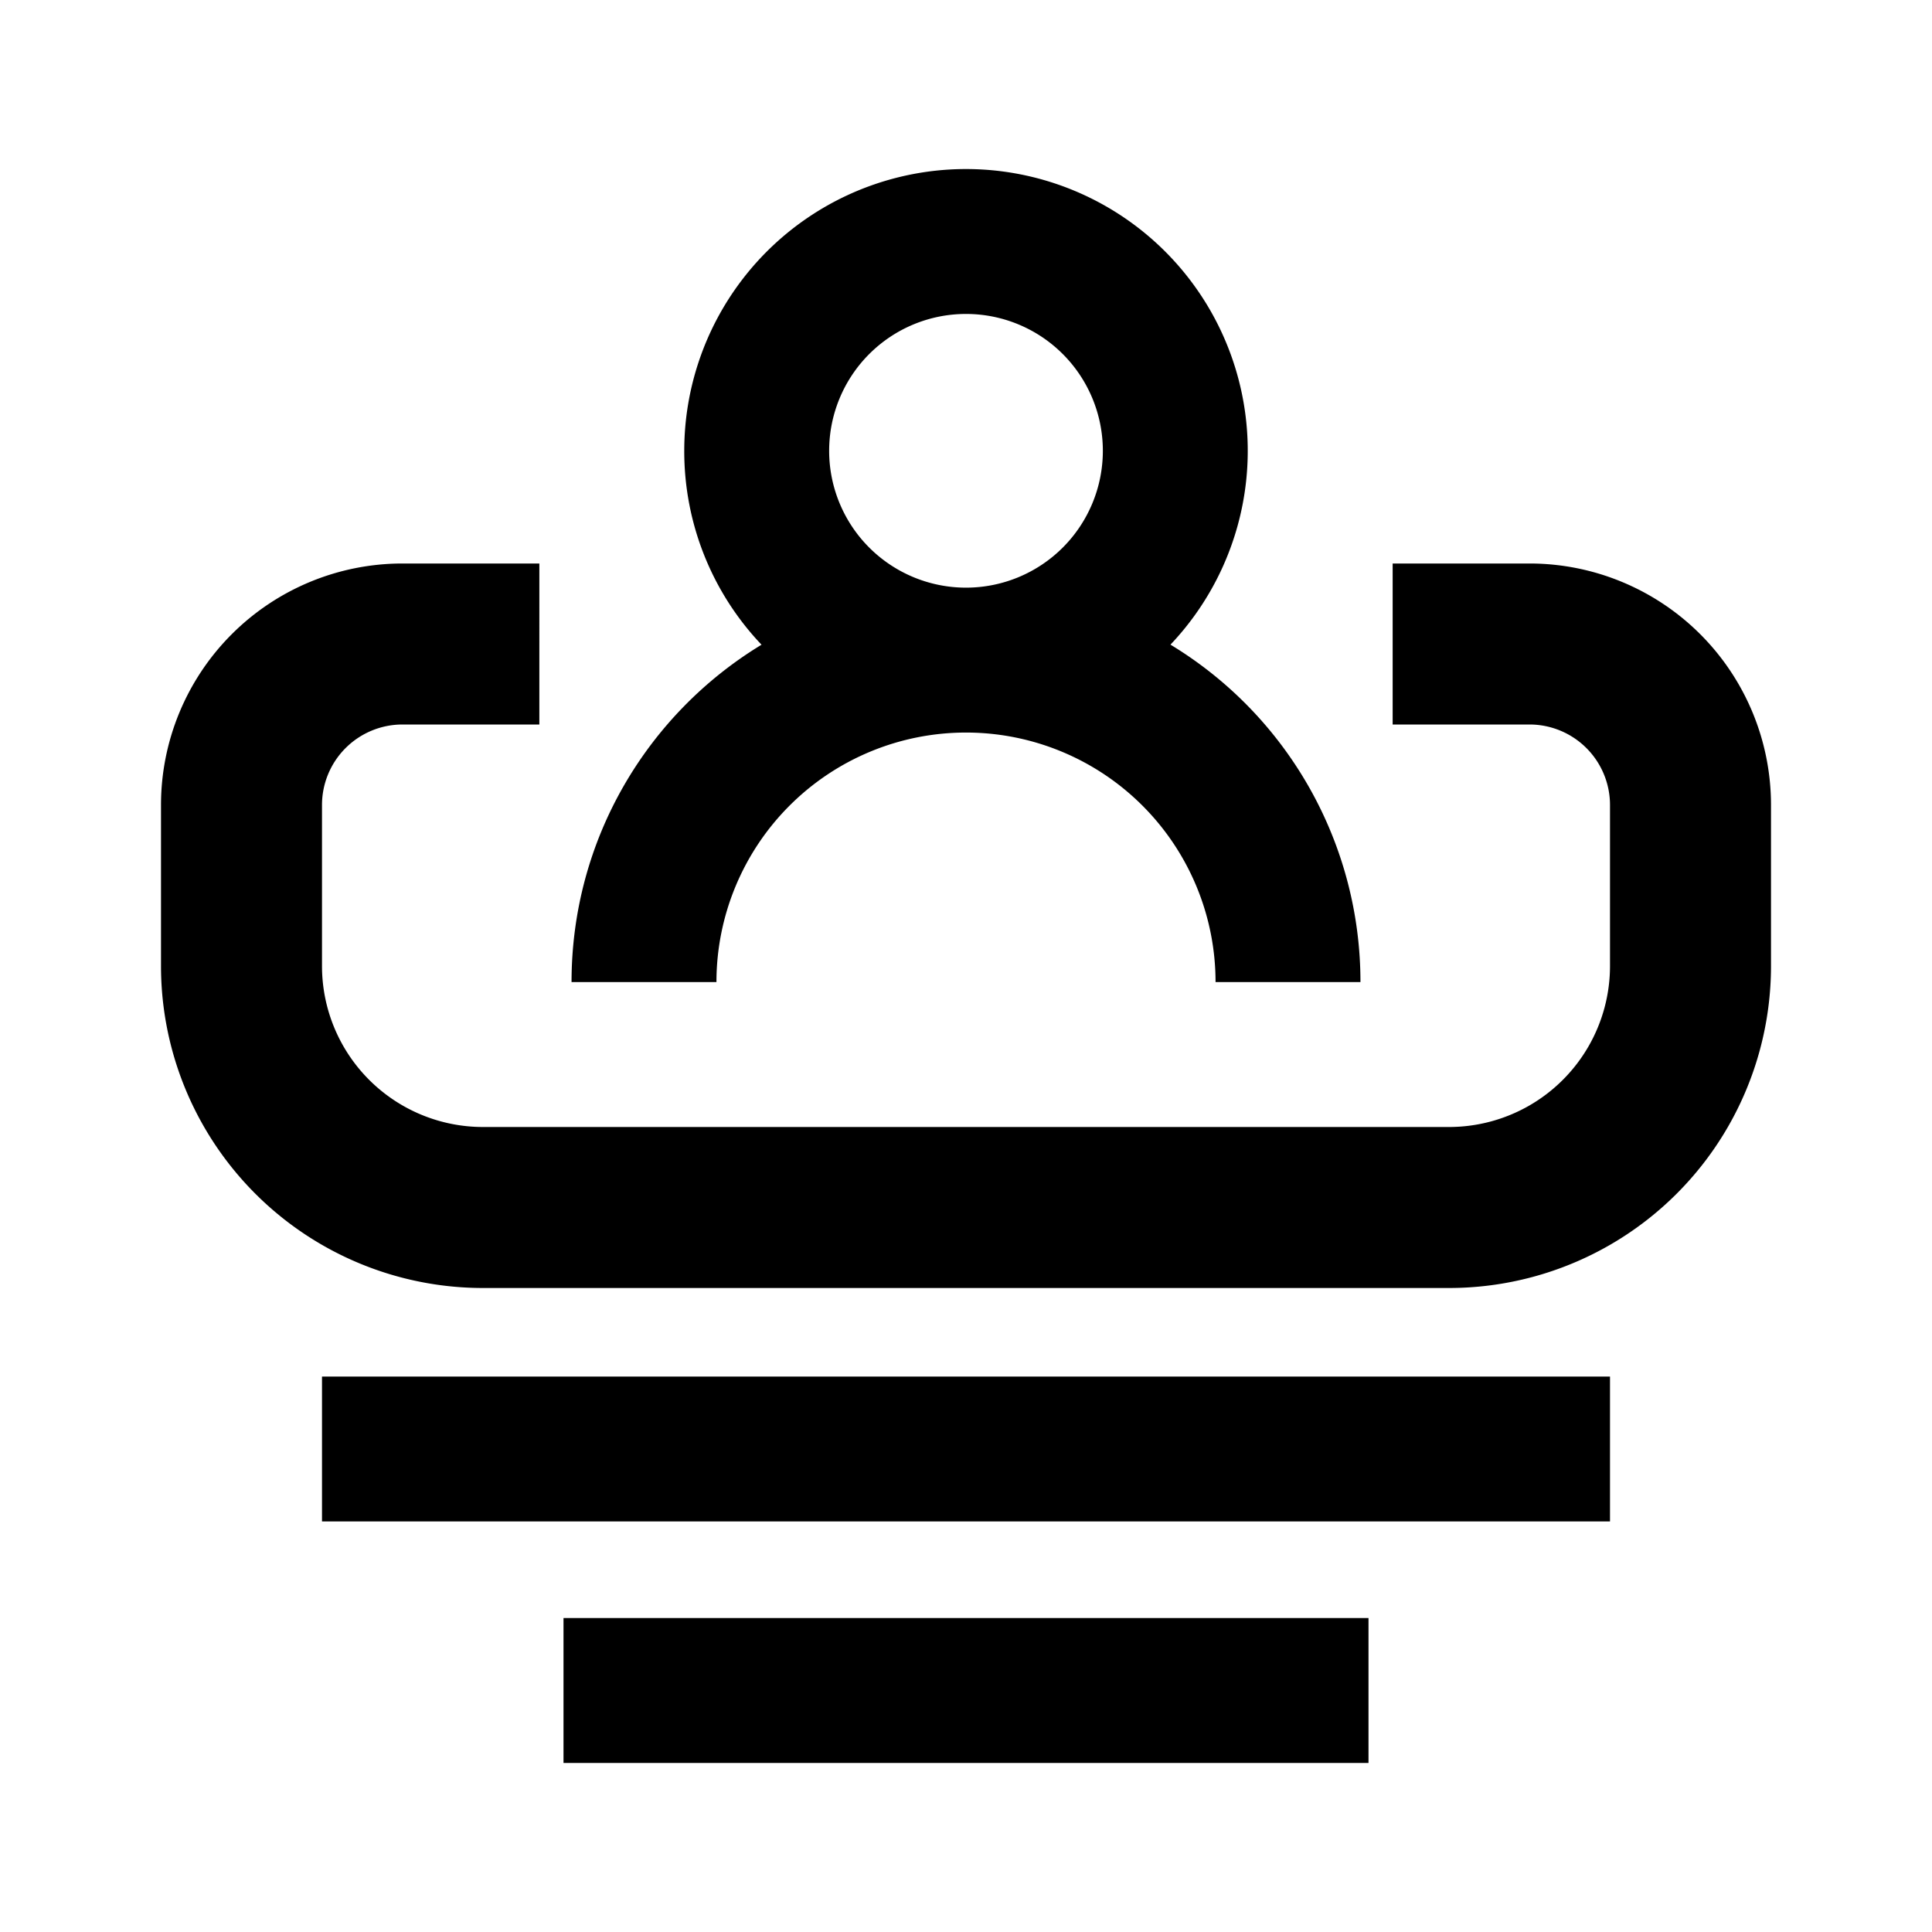 <svg width="24" height="24" fill="none" xmlns="http://www.w3.org/2000/svg" viewBox="0 0 24 24"><path fill-rule="evenodd" clip-rule="evenodd" d="M8.5 5.6a3.5 3.5 0 116.04 2.408A4.897 4.897 0 0116.9 12.2h-1.8a3.1 3.1 0 10-6.2 0H7.1c0-1.776.945-3.332 2.36-4.191a3.488 3.488 0 01-.96-2.41zM12 3.9a1.7 1.7 0 100 3.4 1.7 1.7 0 000-3.4z" fill="currentColor"/><path d="M4 18.9v-1.8h16v1.8H4zm3 3v-1.8h10v1.8H7zM4 10a1 1 0 011-1h1.7V7H5a3 3 0 00-3 3v2a4 4 0 004 4h12a4 4 0 004-4v-2a3 3 0 00-3-3h-1.7v2H19a1 1 0 011 1v2a2 2 0 01-2 2H6a2 2 0 01-2-2v-2z" fill="currentColor"/></svg>